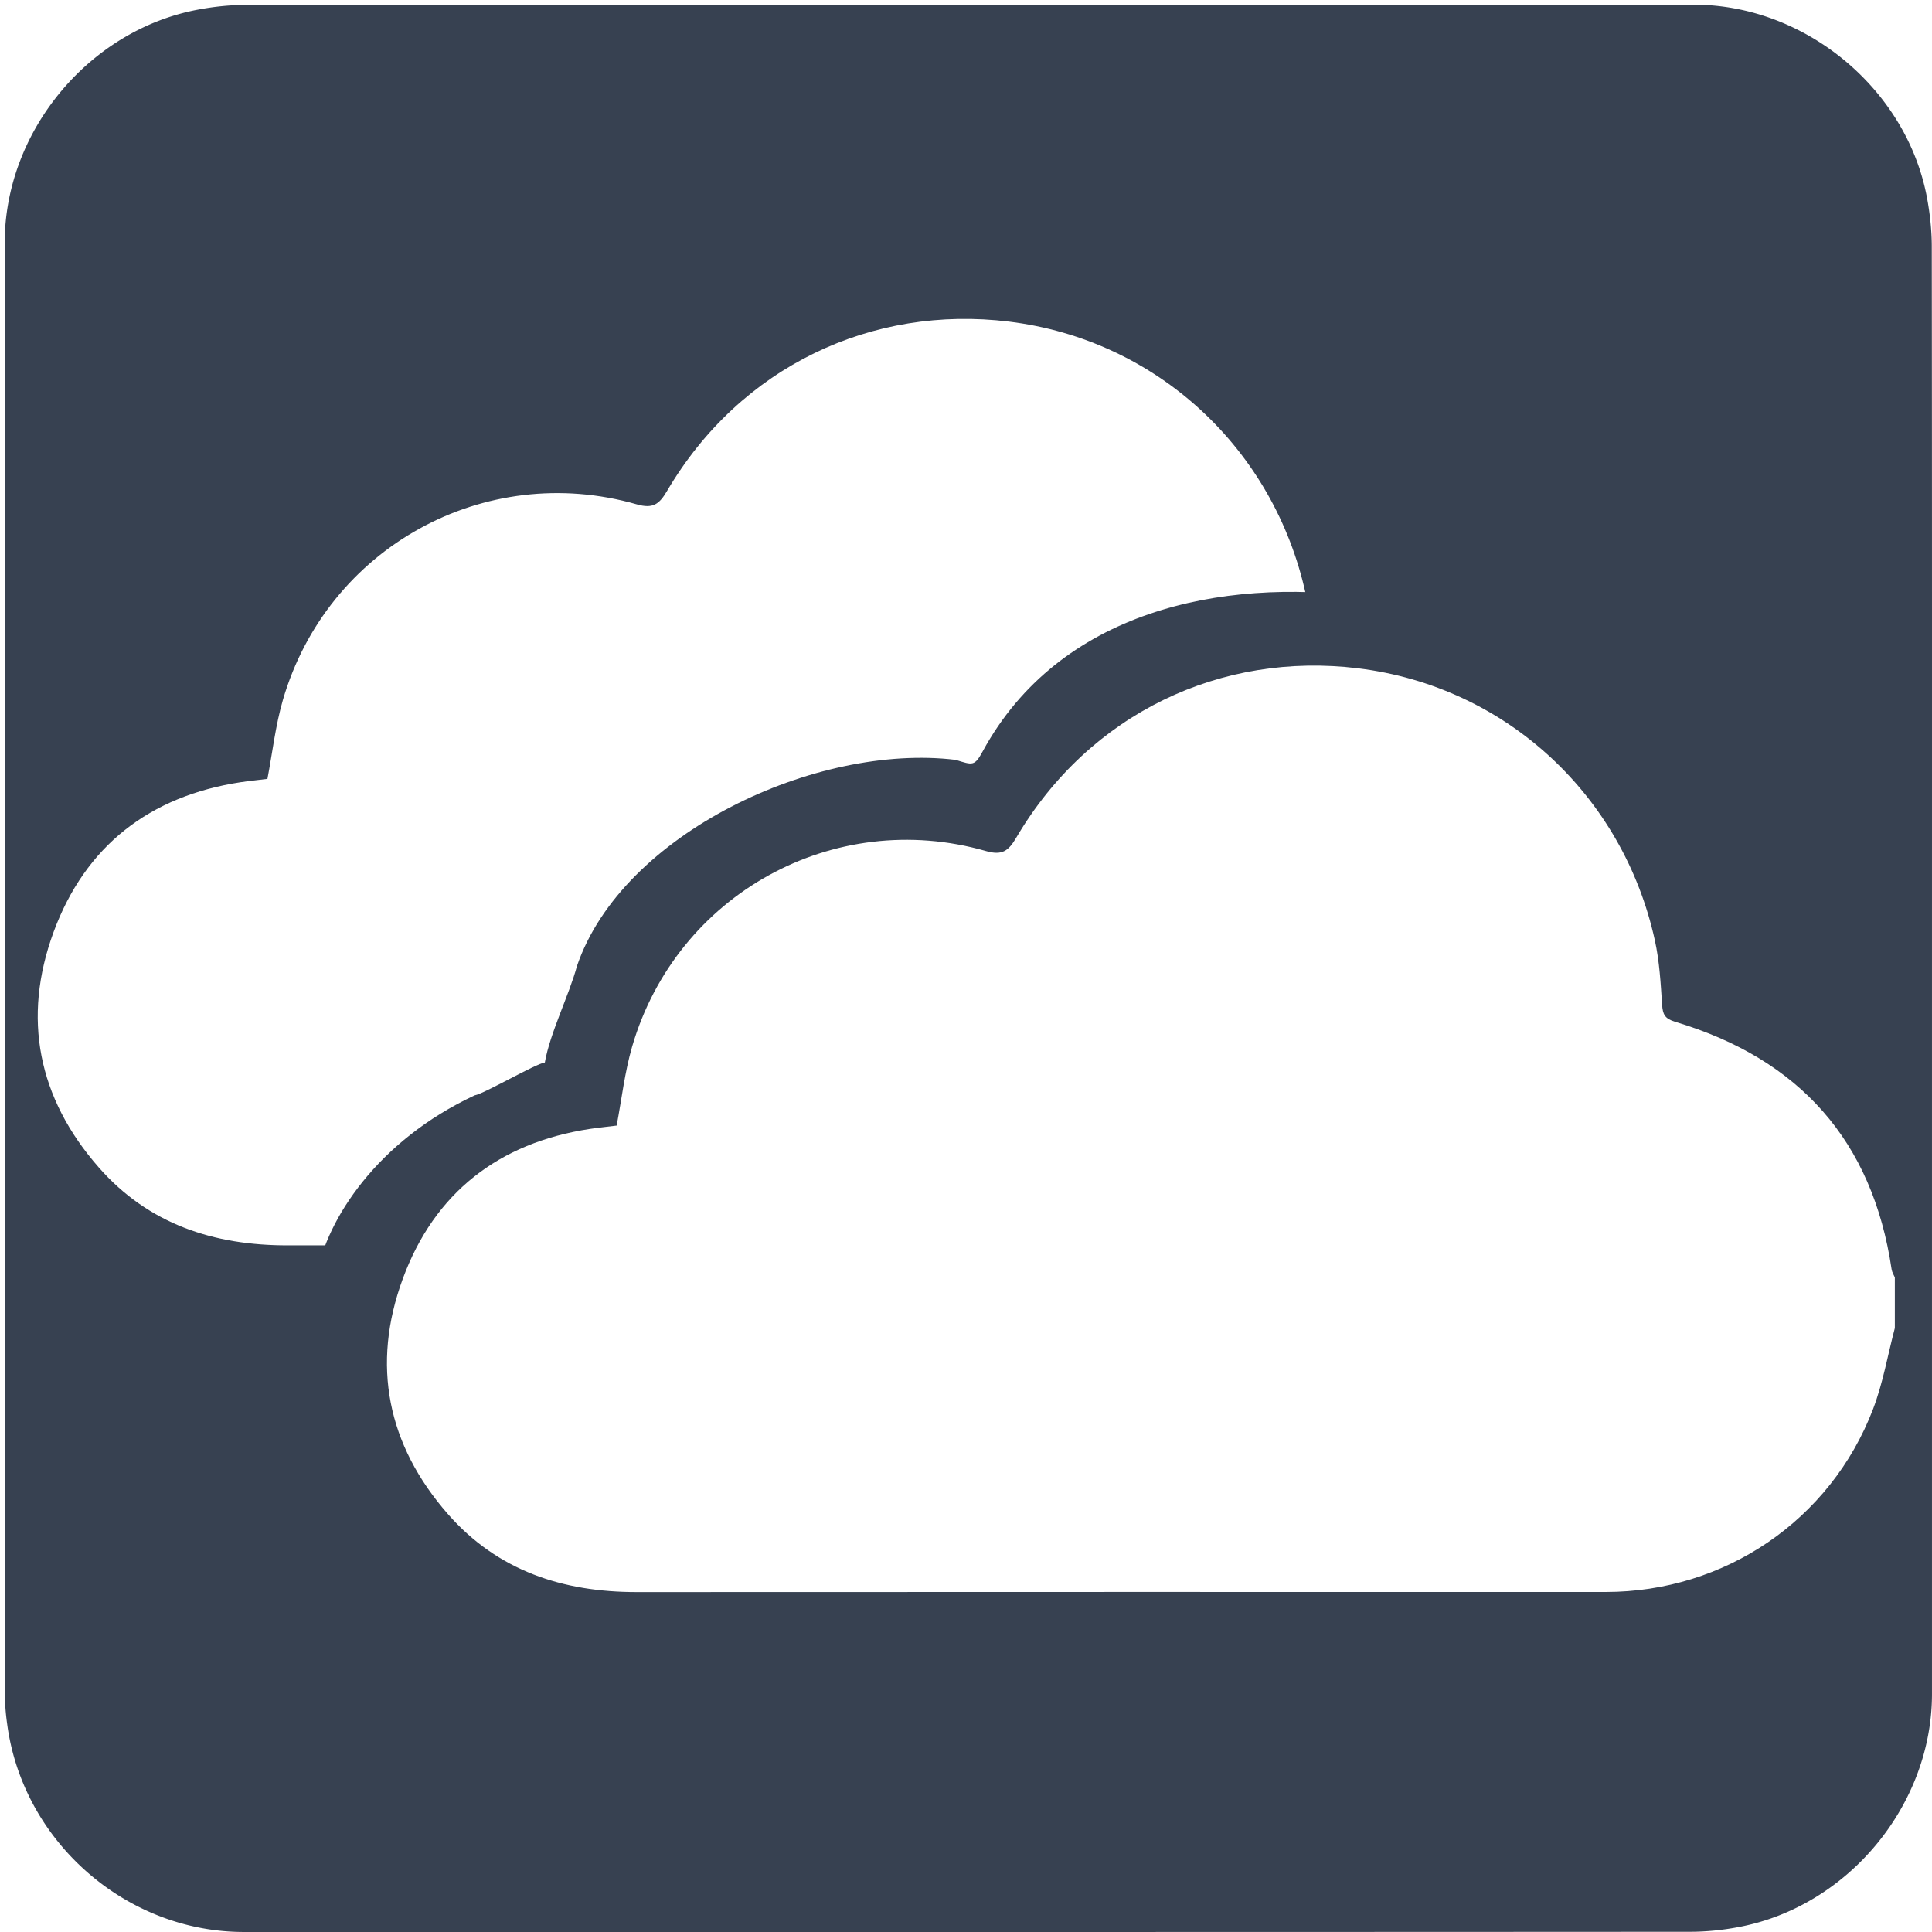 <svg xmlns="http://www.w3.org/2000/svg" id="cloud" viewBox="0 0 769 769" width="500" height="500" shape-rendering="geometricPrecision" text-rendering="geometricPrecision" version="1.1">
  <style id="drift">
    @keyframes cloud1_animation_group__to{0%,to{transform:translate(-34.75px,-34.5px)}60%{transform:translate(-4.75px,-34.5px)}}@keyframes cloud2_animation_group__to{0%,to{transform:translate(0,0)}34%{transform:translate(-20px,0)}}#cloud{pointer-events:all}#cloud *{animation-play-state:paused!important}#cloud:hover *{animation-play-state:running!important}#cloud1_animation_group{animation:cloud1_animation_group__to 10000ms linear infinite normal forwards}#cloud2_animation_group{animation:cloud2_animation_group__to 10000ms linear infinite normal forwards}
  </style>
  <g id="background" transform="matrix(4 0 0 4 -807.766 -2318.526)">
    <path id="square" d="M394.19 676.01v72.19c0 11.03-8.32 21.11-19.18 23.18-1.61.31-3.27.48-4.9.48-47.97.03-95.93.02-143.9.02-11.76 0-22.02-9.02-23.56-20.72a23.27 23.27 0 01-.23-3.12c-.01-48.09-.01-96.18-.01-144.26 0-11.03 8.32-21.12 19.18-23.18 1.61-.31 3.27-.48 4.9-.48 48.01-.02 96.02-.02 144.02-.02 11.03 0 21.13 8.33 23.18 19.18.3 1.61.48 3.27.48 4.9.03 23.94.02 47.89.02 71.83z" fill="#374151" stroke="none" stroke-width="1"/>
  </g>
  <g id="clouds" transform="matrix(4 0 0 4 -807.792 -2303.225)">
    <g id="cloud1_animation_group" transform="translate(-34.75 -34.5)">
      <path id="cloud1" d="M390.5 707.96c-.71 2.69-1.18 5.48-2.17 8.07-4.24 11.07-14.77 18.19-26.6 18.19-32.13 0-64.27-.01-96.4.01-7.36.01-13.85-2.11-18.8-7.75-6.05-6.89-7.65-14.87-4.5-23.43 3.15-8.56 9.55-13.53 18.63-14.91.88-.13 1.77-.22 2.65-.33.5-2.63.8-5.31 1.54-7.86 4.42-15.15 20.06-23.79 35.2-19.46 1.63.47 2.25-.01 3.03-1.34 7.31-12.41 20.43-18.51 34.02-16.84 14.77 1.82 26.36 12.69 29.52 27.07.46 2.09.58 4.26.72 6.41.07.96.26 1.38 1.32 1.7 12.32 3.69 19.62 11.81 21.52 24.63.04.28.21.54.32.8v5.04z" fill="#FFF" stroke="none" stroke-width="1"/>
    </g>
    <g id="cloud2_animation_group">
      <g id="cloud2_group" stroke="none" stroke-width="1">
        <path id="cloud2_background" d="M386.585 710.389c-.673 2.757-.161 5.528-1.1 8.183-4.024 11.348-15.213 15.648-26.438 15.648-30.485 0-60.98-.01-91.466.01-6.983.01-13.141-2.163-17.838-7.945-5.74-7.063-11.787-16.196-8.798-24.971.852-4.918 5.429-12.094 14.27-16.212.834-.133 5.506-2.859 6.341-2.972.475-2.696 2.205-6.112 2.907-8.726 4.099-12.003 21.657-20.18 34.258-18.648 1.547.482 1.708.588 2.448-.775 6.936-12.722 21.614-15.691 34.509-13.98 14.657 1.866 28.874 13.443 33.346 30.211.437 2.143.469 3.407 4.728 4.788 9.287 3.5 8.631 4.383 9.637 4.711 5.741 8.384 1.394 7.996 3.196 21.138.038.287-.016 1.952 0 3.077v6.463z" transform="matrix(1.1 0 0 1.1 -31.548 -68.813)" fill="#374151"/>
        <path id="cloud2" d="M390.5 707.96c-.71 2.69-1.18 5.48-2.17 8.07-4.24 11.07-14.77 18.19-26.6 18.19-32.13 0-64.27-.01-96.4.01-7.36.01-13.85-2.11-18.8-7.75-6.05-6.89-7.65-14.87-4.5-23.43 3.15-8.56 9.55-13.53 18.63-14.91.88-.13 1.77-.22 2.65-.33.5-2.63.8-5.31 1.54-7.86 4.42-15.15 20.06-23.79 35.2-19.46 1.63.47 2.25-.01 3.03-1.34 7.31-12.41 20.43-18.51 34.02-16.84 14.77 1.82 26.36 12.69 29.52 27.07.46 2.09.58 4.26.72 6.41.07.96.26 1.38 1.32 1.7 12.32 3.69 19.62 11.81 21.52 24.63.04.28.21.54.32.8v5.04z" fill="#FFF"/>
      </g>
    </g>
  </g>
</svg>
